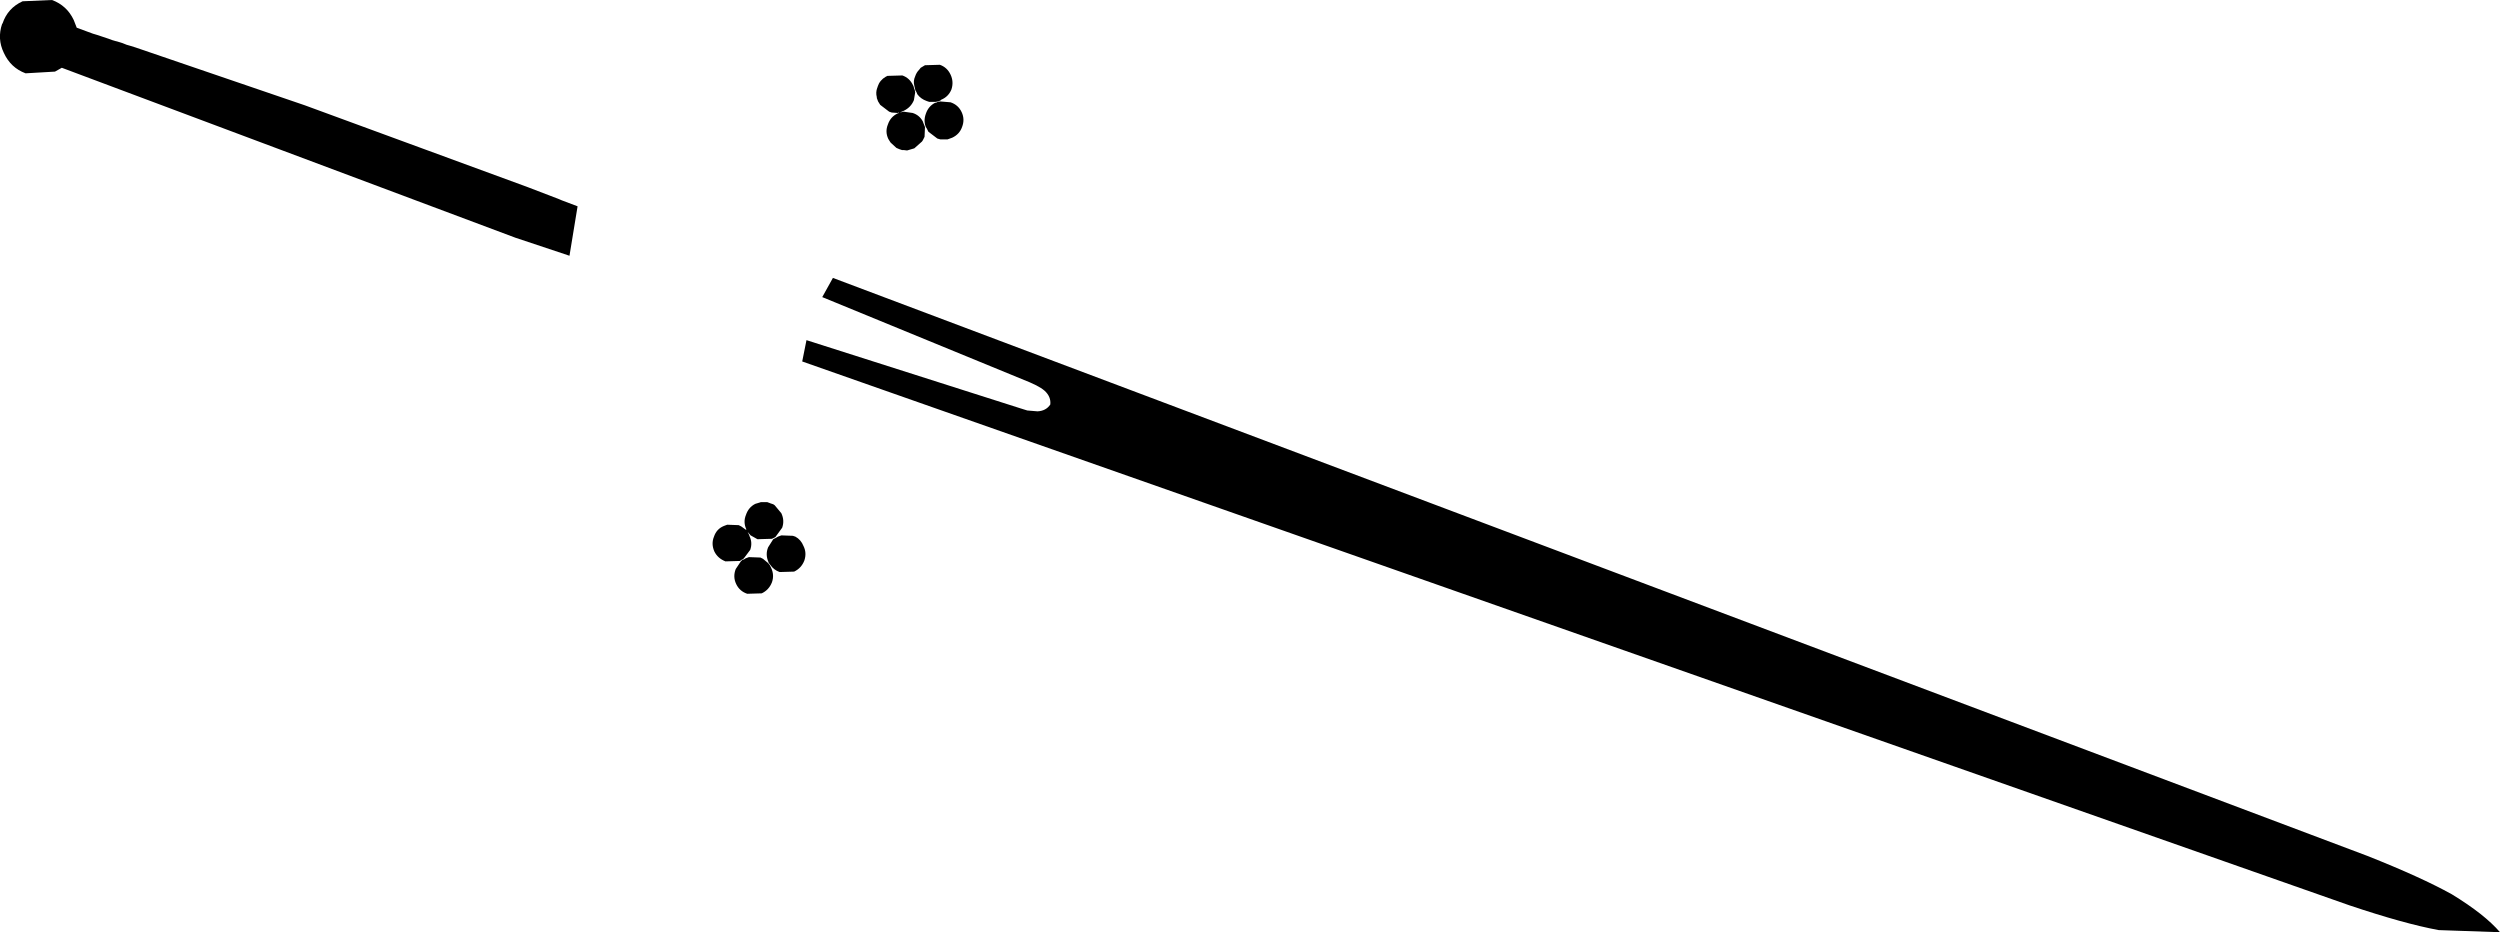 <?xml version="1.0" encoding="UTF-8" standalone="no"?>
<svg xmlns:xlink="http://www.w3.org/1999/xlink" height="109.35px" width="293.25px" xmlns="http://www.w3.org/2000/svg">
  <g transform="matrix(1.0, 0.0, 0.0, 1.0, -83.85, -247.95)">
    <path d="M369.9 357.05 Q365.85 356.3 359.45 354.15 L177.95 290.35 178.45 287.85 203.55 295.85 204.35 296.1 205.55 296.2 Q206.55 296.15 207.05 295.4 207.15 294.5 206.4 293.8 206.0 293.45 205.4 293.15 L204.65 292.8 180.3 282.8 181.55 280.55 361.55 348.35 Q367.85 350.85 371.45 352.85 375.3 355.2 377.1 357.3 L369.9 357.05 M97.0 252.65 L97.85 252.9 97.4 252.75 98.2 253.0 98.7 253.2 99.05 253.3 99.7 253.5 119.6 260.3 145.75 269.9 149.4 271.3 149.75 271.45 151.6 272.15 150.65 277.95 144.35 275.85 91.1 255.9 90.3 256.35 86.85 256.55 Q85.1 255.9 84.3 254.15 83.5 252.5 84.1 250.75 L84.15 250.7 Q84.75 248.9 86.5 248.1 L89.95 247.95 Q91.7 248.6 92.5 250.3 L92.85 251.2 94.75 251.9 95.25 252.05 95.7 252.2 96.6 252.5 97.0 252.65 M193.85 259.85 L193.6 259.9 192.85 259.9 192.55 259.8 Q191.85 259.55 191.45 259.0 L191.35 258.75 191.25 258.6 191.2 258.45 191.1 258.0 Q190.95 257.45 191.2 256.9 191.35 256.45 191.65 256.15 L191.85 255.9 192.35 255.6 194.1 255.55 Q194.95 255.85 195.35 256.7 195.75 257.55 195.45 258.45 195.1 259.3 194.25 259.65 L194.15 259.75 193.85 259.85 M186.8 258.15 L186.8 258.1 Q187.05 257.35 187.75 256.95 L187.85 256.9 187.95 256.85 189.7 256.8 Q190.55 257.1 190.95 257.95 L191.0 258.05 191.1 258.4 191.15 258.5 191.2 258.8 191.05 259.7 Q190.7 260.55 189.85 260.95 L189.4 261.15 189.85 261.05 190.9 261.2 Q191.7 261.45 192.1 262.2 L192.15 262.35 192.25 262.6 192.35 262.85 192.3 264.0 192.25 264.1 192.1 264.4 192.0 264.55 191.1 265.35 190.25 265.6 189.85 265.55 189.65 265.55 189.35 265.45 189.0 265.3 188.4 264.75 188.3 264.65 188.05 264.25 Q187.65 263.4 188.0 262.55 188.3 261.65 189.15 261.25 L189.3 261.2 189.3 261.15 189.15 261.2 188.45 261.15 188.15 261.05 187.1 260.25 186.85 259.85 186.7 259.45 186.7 259.35 Q186.55 258.8 186.75 258.25 L186.8 258.15 M192.3 262.15 Q192.3 261.7 192.45 261.3 192.75 260.4 193.55 260.0 L193.65 260.0 193.85 259.9 194.15 259.85 195.35 259.95 Q196.25 260.25 196.65 261.1 197.05 261.95 196.7 262.85 196.4 263.7 195.55 264.1 L195.0 264.3 194.95 264.3 194.15 264.3 193.8 264.2 192.75 263.4 192.55 263.0 192.45 262.85 192.35 262.55 192.3 262.15 M174.25 307.0 L174.55 307.1 174.7 307.2 174.75 307.25 175.5 308.15 Q175.9 309.0 175.6 309.85 L174.8 310.95 174.5 311.1 174.4 311.15 172.7 311.2 171.9 310.75 171.55 310.35 171.75 310.75 171.75 310.8 Q172.15 311.6 171.85 312.45 L171.1 313.45 170.9 313.6 170.85 313.6 170.65 313.75 168.95 313.8 Q168.05 313.45 167.65 312.65 167.25 311.75 167.6 310.9 167.9 310.0 168.75 309.65 L169.15 309.5 170.5 309.55 170.8 309.7 171.35 310.1 171.4 310.05 Q171.0 309.2 171.35 308.35 171.65 307.45 172.45 307.05 L172.95 306.9 173.1 306.85 173.85 306.85 174.25 307.0 M178.1 312.0 Q178.5 312.8 178.2 313.7 177.85 314.6 177.0 315.0 L175.3 315.05 Q174.6 314.8 174.2 314.2 L174.0 313.95 174.0 313.9 Q173.6 313.0 173.95 312.15 L174.55 311.2 174.85 311.05 175.1 310.9 175.5 310.75 176.85 310.8 177.15 310.9 Q177.8 311.25 178.1 312.0 M170.9 313.65 L171.15 313.55 171.3 313.45 171.7 313.3 173.05 313.35 173.35 313.5 173.95 314.0 174.15 314.25 174.3 314.55 Q174.7 315.4 174.4 316.25 174.05 317.15 173.2 317.55 L171.5 317.6 Q170.6 317.3 170.2 316.45 169.8 315.6 170.15 314.7 L170.75 313.8 170.9 313.65" fill="#000000" fill-rule="evenodd" stroke="none"/>
  </g>
</svg>
